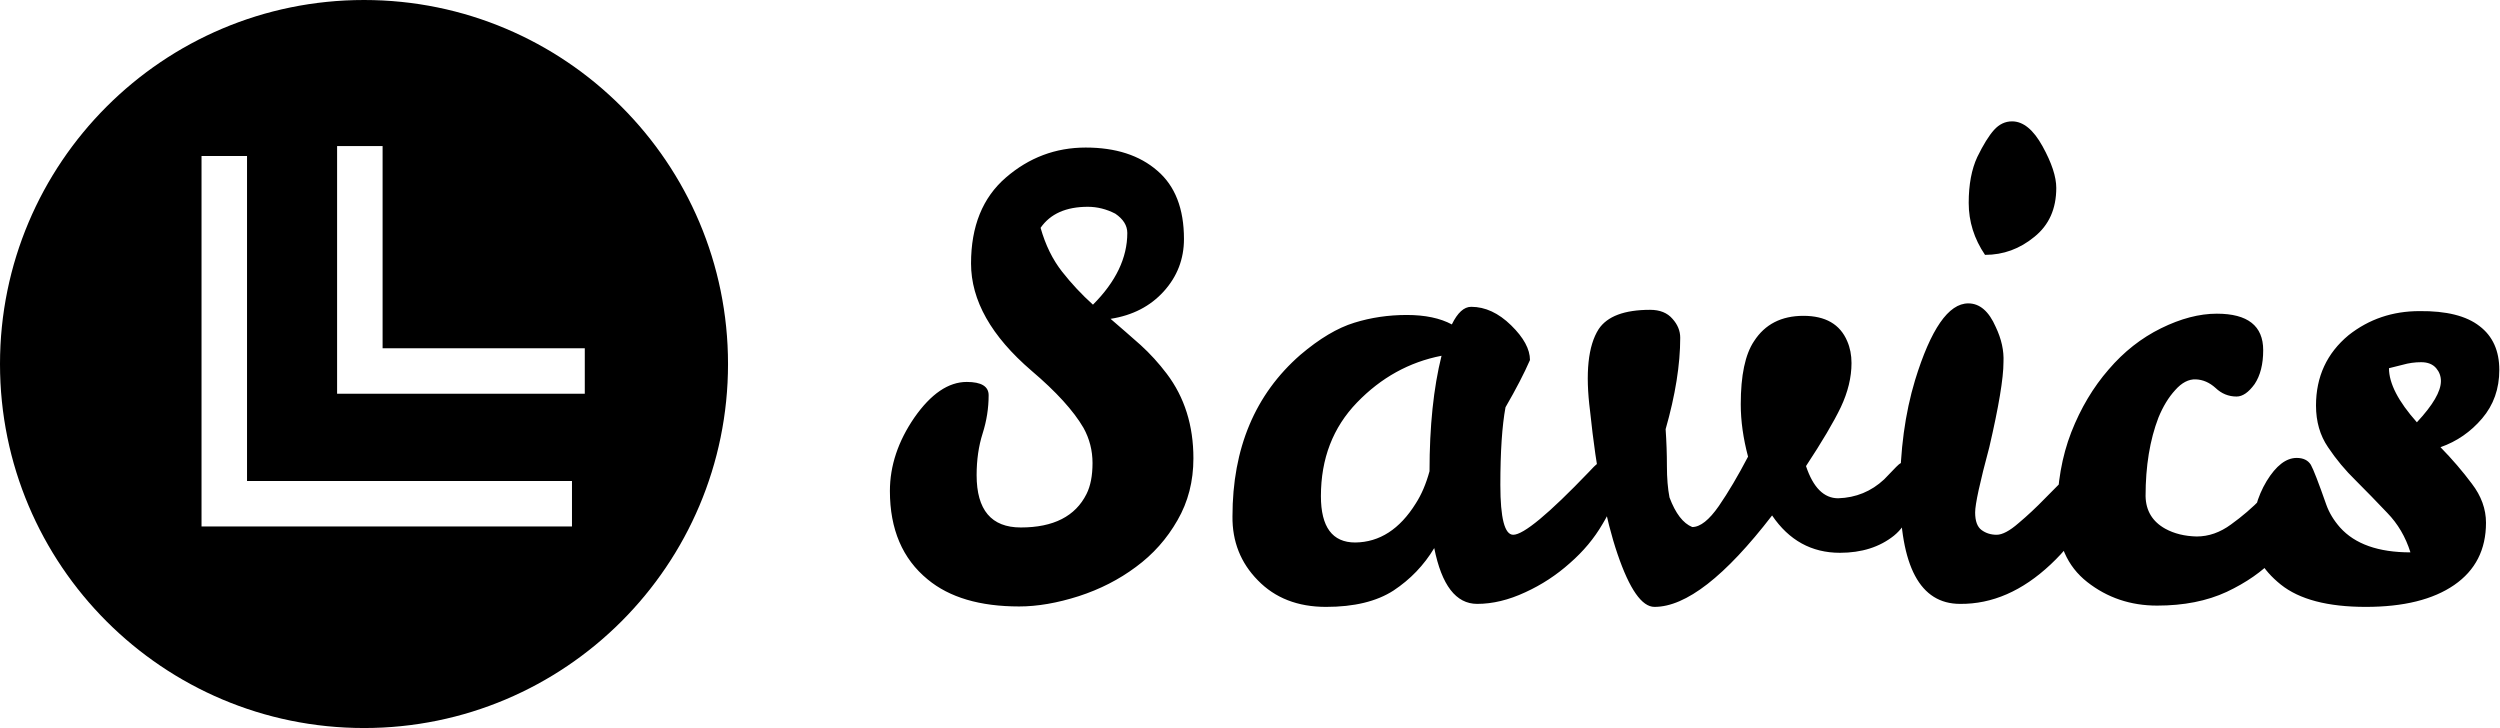 <svg data-v-423bf9ae="" xmlns="http://www.w3.org/2000/svg" viewBox="0 0 309 90" class="iconLeft"><!----><!----><!----><g data-v-423bf9ae="" id="b1c64225-ee84-4454-9580-1cca775d7fcf" fill="black" transform="matrix(5.306,0,0,5.306,108.135,-2.244)"><path d="M2.37 11.49L2.37 11.49L2.37 11.49Q2.37 12.71 3.40 12.71L3.40 12.71L3.40 12.71Q4.54 12.71 4.93 11.93L4.93 11.93L4.93 11.93Q5.07 11.65 5.07 11.21L5.07 11.21L5.07 11.21Q5.07 10.77 4.86 10.39L4.86 10.39L4.86 10.39Q4.51 9.79 3.65 9.06L3.65 9.06L3.65 9.06Q2.24 7.85 2.24 6.56L2.24 6.56L2.24 6.56Q2.24 5.26 3.05 4.56L3.05 4.56L3.05 4.56Q3.86 3.86 4.91 3.86L4.91 3.86L4.91 3.86Q5.96 3.86 6.58 4.40L6.58 4.40L6.58 4.40Q7.20 4.93 7.20 5.99L7.20 5.99L7.20 5.99Q7.20 6.69 6.73 7.21L6.73 7.21L6.73 7.21Q6.26 7.73 5.49 7.85L5.49 7.85L5.49 7.85Q5.84 8.15 6.19 8.46L6.19 8.46L6.19 8.46Q6.52 8.76 6.80 9.13L6.80 9.13L6.80 9.13Q7.42 9.95 7.42 11.10L7.42 11.10L7.42 11.10Q7.42 11.90 7.05 12.54L7.05 12.54L7.05 12.54Q6.68 13.19 6.08 13.63L6.08 13.63L6.08 13.63Q5.49 14.07 4.75 14.31L4.75 14.31L4.75 14.31Q4.00 14.55 3.36 14.55L3.36 14.55L3.36 14.55Q1.99 14.55 1.23 13.92L1.23 13.92L1.23 13.92Q0.35 13.20 0.35 11.86L0.35 11.86L0.35 11.86Q0.35 10.98 0.92 10.15L0.92 10.15L0.92 10.15Q1.50 9.32 2.14 9.32L2.14 9.32L2.14 9.32Q2.65 9.32 2.65 9.63L2.65 9.63L2.65 9.63Q2.65 10.08 2.51 10.52L2.51 10.52L2.51 10.52Q2.37 10.96 2.37 11.49ZM5.08 7.52L5.08 7.52L5.08 7.52Q5.88 6.72 5.88 5.85L5.88 5.85L5.88 5.85Q5.88 5.59 5.60 5.40L5.60 5.40L5.60 5.40Q5.29 5.24 4.96 5.24L4.96 5.24L4.96 5.24Q4.20 5.24 3.86 5.73L3.86 5.73L3.86 5.73Q4.03 6.33 4.36 6.75L4.36 6.75L4.36 6.75Q4.69 7.17 5.08 7.52ZM17.00 11.14L17.00 11.14L17.00 11.14Q17.25 11.14 17.25 11.79L17.25 11.79L17.25 11.79Q17.25 12.14 16.95 12.63L16.95 12.63L16.95 12.63Q16.66 13.13 16.19 13.54L16.19 13.54L16.19 13.54Q15.72 13.96 15.15 14.22L15.15 14.22L15.15 14.22Q14.57 14.49 14.03 14.49L14.03 14.49L14.03 14.49Q13.29 14.49 13.03 13.19L13.03 13.19L13.03 13.19Q12.67 13.79 12.08 14.18L12.08 14.18L12.08 14.18Q11.49 14.56 10.51 14.56L10.51 14.56L10.51 14.56Q9.52 14.56 8.92 13.94L8.92 13.94L8.92 13.94Q8.32 13.33 8.33 12.45L8.33 12.45L8.33 12.45Q8.33 10.07 9.91 8.69L9.91 8.69L9.91 8.69Q10.58 8.12 11.17 7.94L11.17 7.94L11.17 7.94Q11.75 7.76 12.39 7.76L12.39 7.76L12.39 7.76Q13.03 7.76 13.44 7.98L13.44 7.98L13.44 7.98Q13.64 7.57 13.89 7.57L13.89 7.57L13.89 7.57Q14.38 7.57 14.82 8.00L14.82 8.00L14.82 8.00Q15.26 8.43 15.26 8.81L15.26 8.81L15.26 8.81Q15.06 9.27 14.69 9.91L14.69 9.91L14.69 9.91Q14.57 10.56 14.57 11.72L14.57 11.72L14.57 11.72Q14.57 12.88 14.87 12.88L14.87 12.88L14.87 12.88Q15.23 12.88 16.63 11.42L16.63 11.42L16.63 11.42Q16.88 11.14 17.00 11.14ZM10.39 11.98L10.39 11.98L10.39 11.98Q10.39 13.06 11.19 13.06L11.19 13.06L11.19 13.06Q12.04 13.05 12.60 12.15L12.60 12.15L12.60 12.15Q12.80 11.84 12.92 11.40L12.92 11.40L12.92 11.40Q12.92 9.83 13.20 8.71L13.20 8.71L13.20 8.71Q12.07 8.93 11.23 9.80L11.23 9.80L11.23 9.80Q10.39 10.67 10.39 11.98ZM18.76 8.29L18.76 8.29L18.76 8.29Q18.76 9.23 18.42 10.42L18.42 10.42L18.42 10.42Q18.45 10.86 18.45 11.28L18.45 11.28L18.45 11.28Q18.45 11.70 18.51 12.01L18.51 12.01L18.51 12.01Q18.72 12.57 19.04 12.70L19.04 12.70L19.04 12.70Q19.32 12.70 19.66 12.21L19.66 12.21L19.66 12.21Q19.99 11.73 20.34 11.06L20.34 11.06L20.34 11.06Q20.17 10.42 20.17 9.84L20.17 9.84L20.17 9.84Q20.17 8.83 20.48 8.37L20.48 8.37L20.48 8.37Q20.86 7.78 21.63 7.78L21.63 7.78L21.63 7.78Q22.40 7.78 22.65 8.37L22.65 8.37L22.65 8.37Q22.75 8.60 22.75 8.88L22.75 8.88L22.75 8.88Q22.75 9.38 22.50 9.91L22.50 9.91L22.50 9.91Q22.25 10.43 21.69 11.28L21.69 11.28L21.69 11.28Q21.94 12.03 22.44 12.03L22.44 12.03L22.44 12.03Q23.06 12.01 23.51 11.59L23.51 11.59L23.51 11.59Q23.67 11.42 23.79 11.30L23.79 11.30L23.79 11.30Q23.91 11.17 24.04 11.17L24.04 11.17L24.04 11.17Q24.23 11.17 24.23 11.63L24.23 11.63L24.23 11.63Q24.23 12.50 23.74 12.90L23.74 12.90L23.74 12.90Q23.24 13.30 22.48 13.30L22.48 13.30L22.48 13.30Q21.49 13.30 20.90 12.43L20.90 12.43L20.90 12.43Q19.26 14.56 18.16 14.56L18.16 14.56L18.16 14.56Q17.72 14.56 17.30 13.33L17.30 13.33L17.30 13.33Q16.88 12.10 16.66 10.00L16.66 10.00L16.66 10.00Q16.49 8.67 16.86 8.09L16.86 8.09L16.86 8.09Q17.16 7.64 18.06 7.64L18.06 7.64L18.06 7.64Q18.40 7.64 18.58 7.85L18.58 7.85L18.58 7.85Q18.76 8.05 18.76 8.29ZM25.28 14.49L25.28 14.49L25.28 14.49Q23.88 14.49 23.88 11.87L23.88 11.87L23.88 11.87Q23.88 10.44 24.23 9.28L24.23 9.28L24.23 9.28Q24.78 7.49 25.47 7.49L25.47 7.49L25.47 7.49Q25.87 7.49 26.11 8.04L26.11 8.04L26.11 8.04Q26.31 8.46 26.29 8.86L26.29 8.86L26.29 8.86Q26.29 9.42 25.96 10.84L25.96 10.84L25.96 10.84Q25.63 12.07 25.63 12.36L25.63 12.36L25.63 12.36Q25.63 12.66 25.78 12.77L25.78 12.77L25.78 12.77Q25.93 12.88 26.13 12.88L26.13 12.88L26.13 12.88Q26.33 12.88 26.64 12.61L26.64 12.61L26.64 12.61Q26.95 12.35 27.26 12.03L27.26 12.03L27.26 12.03Q27.57 11.72 27.83 11.45L27.83 11.45L27.83 11.45Q28.08 11.19 28.18 11.19L28.18 11.19L28.18 11.19Q28.38 11.19 28.38 11.66L28.38 11.66L28.38 11.66Q28.38 12.64 27.39 13.57L27.39 13.57L27.39 13.57Q26.40 14.50 25.28 14.49ZM25.86 6.36L25.86 6.36L25.86 6.36Q25.48 5.80 25.48 5.15L25.48 5.15L25.48 5.15Q25.48 4.51 25.68 4.08L25.68 4.08L25.68 4.08Q25.89 3.65 26.07 3.45L26.07 3.45L26.07 3.45Q26.25 3.25 26.49 3.25L26.49 3.25L26.49 3.25Q26.88 3.25 27.20 3.83L27.20 3.83L27.20 3.83Q27.52 4.41 27.52 4.80L27.52 4.80L27.52 4.80Q27.52 5.53 27.01 5.94L27.01 5.94L27.01 5.94Q26.50 6.36 25.86 6.36ZM33.24 11.14L33.24 11.14L33.24 11.14Q33.49 11.14 33.49 11.57L33.49 11.57L33.49 11.57Q33.49 12.00 33.27 12.49L33.27 12.49L33.27 12.49Q33.05 12.98 32.61 13.43L32.61 13.43L32.61 13.43Q32.17 13.89 31.49 14.21L31.49 14.21L31.49 14.21Q30.80 14.53 29.87 14.53L29.87 14.53L29.87 14.53Q28.94 14.53 28.24 13.98L28.24 13.98L28.24 13.98Q27.54 13.43 27.54 12.38L27.54 12.38L27.54 12.38Q27.54 11.34 27.87 10.49L27.87 10.49L27.87 10.49Q28.20 9.65 28.74 9.03L28.74 9.03L28.74 9.03Q29.27 8.41 29.96 8.07L29.96 8.07L29.96 8.07Q30.65 7.73 31.26 7.73L31.26 7.73L31.26 7.73Q32.34 7.73 32.34 8.58L32.34 8.58L32.34 8.58Q32.34 9.07 32.14 9.37L32.14 9.37L32.14 9.37Q31.93 9.66 31.72 9.66L31.72 9.66L31.72 9.66Q31.44 9.66 31.23 9.46L31.23 9.46L31.23 9.46Q31.02 9.27 30.77 9.26L30.77 9.26L30.77 9.26Q30.52 9.25 30.29 9.51L30.29 9.51L30.29 9.51Q30.06 9.76 29.90 10.15L29.90 10.15L29.90 10.15Q29.60 10.93 29.60 11.98L29.60 11.98L29.60 11.98Q29.61 12.49 30.06 12.74L30.06 12.74L30.06 12.74Q30.37 12.91 30.79 12.92L30.79 12.92L30.79 12.92Q31.21 12.92 31.59 12.64L31.59 12.64L31.59 12.64Q31.98 12.36 32.30 12.03L32.30 12.03L32.30 12.03Q32.62 11.70 32.87 11.42L32.87 11.42L32.87 11.42Q33.11 11.14 33.24 11.14ZM35.98 7.67L35.98 7.67L35.98 7.67Q36.92 7.66 37.38 8.02L37.38 8.02L37.38 8.02Q37.84 8.37 37.84 9.04L37.84 9.04L37.84 9.04Q37.84 9.70 37.44 10.17L37.44 10.17L37.44 10.17Q37.04 10.64 36.47 10.84L36.47 10.84L36.47 10.84Q36.88 11.26 37.20 11.69L37.20 11.69L37.20 11.69Q37.53 12.12 37.53 12.60L37.53 12.60L37.53 12.60Q37.53 13.54 36.79 14.05L36.79 14.05L36.79 14.05Q36.05 14.56 34.73 14.56L34.73 14.56L34.73 14.56Q33.40 14.56 32.75 14.04L32.75 14.04L32.75 14.04Q32.09 13.51 32.09 12.85L32.09 12.85L32.09 12.85Q32.09 12.18 32.42 11.63L32.42 11.63L32.42 11.63Q32.75 11.09 33.12 11.09L33.12 11.09L33.12 11.09Q33.35 11.09 33.45 11.25L33.45 11.25L33.45 11.25Q33.54 11.41 33.81 12.18L33.81 12.18L33.81 12.18Q33.91 12.46 34.13 12.71L34.13 12.71L34.13 12.71Q34.65 13.29 35.77 13.29L35.77 13.29L35.77 13.29Q35.60 12.75 35.23 12.37L35.23 12.37L35.23 12.37Q34.86 11.98 34.50 11.62L34.50 11.62L34.50 11.62Q34.13 11.26 33.85 10.84L33.85 10.84L33.85 10.84Q33.57 10.43 33.57 9.87L33.57 9.87L33.57 9.87Q33.57 8.86 34.33 8.23L34.33 8.23L34.33 8.23Q35.04 7.67 35.98 7.67ZM35.92 10.26L35.92 10.26L35.92 10.26Q36.48 9.66 36.48 9.30L36.48 9.30L36.48 9.30Q36.48 9.13 36.37 9.00L36.37 9.00L36.37 9.00Q36.25 8.86 36.02 8.86L36.02 8.86L36.02 8.86Q35.80 8.86 35.59 8.92L35.59 8.92L35.59 8.92Q35.39 8.97 35.27 9.00L35.27 9.00L35.27 9.00Q35.27 9.53 35.92 10.26Z"></path></g><!----><g data-v-423bf9ae="" id="31a2892c-2c13-4128-9934-98d7af5e0b7c" transform="matrix(2.812,0,0,2.812,0,0)" stroke="none" fill="black"><path d="M16 32c8.837 0 16-7.163 16-16S24.837 0 16 0 0 7.163 0 16s7.163 16 16 16zM14.817 6.421h2v8.886h8.887v2H14.817V6.421zm-5.959.437h2v14.283h14.283v2H8.858V6.858z"></path></g><!----></svg>